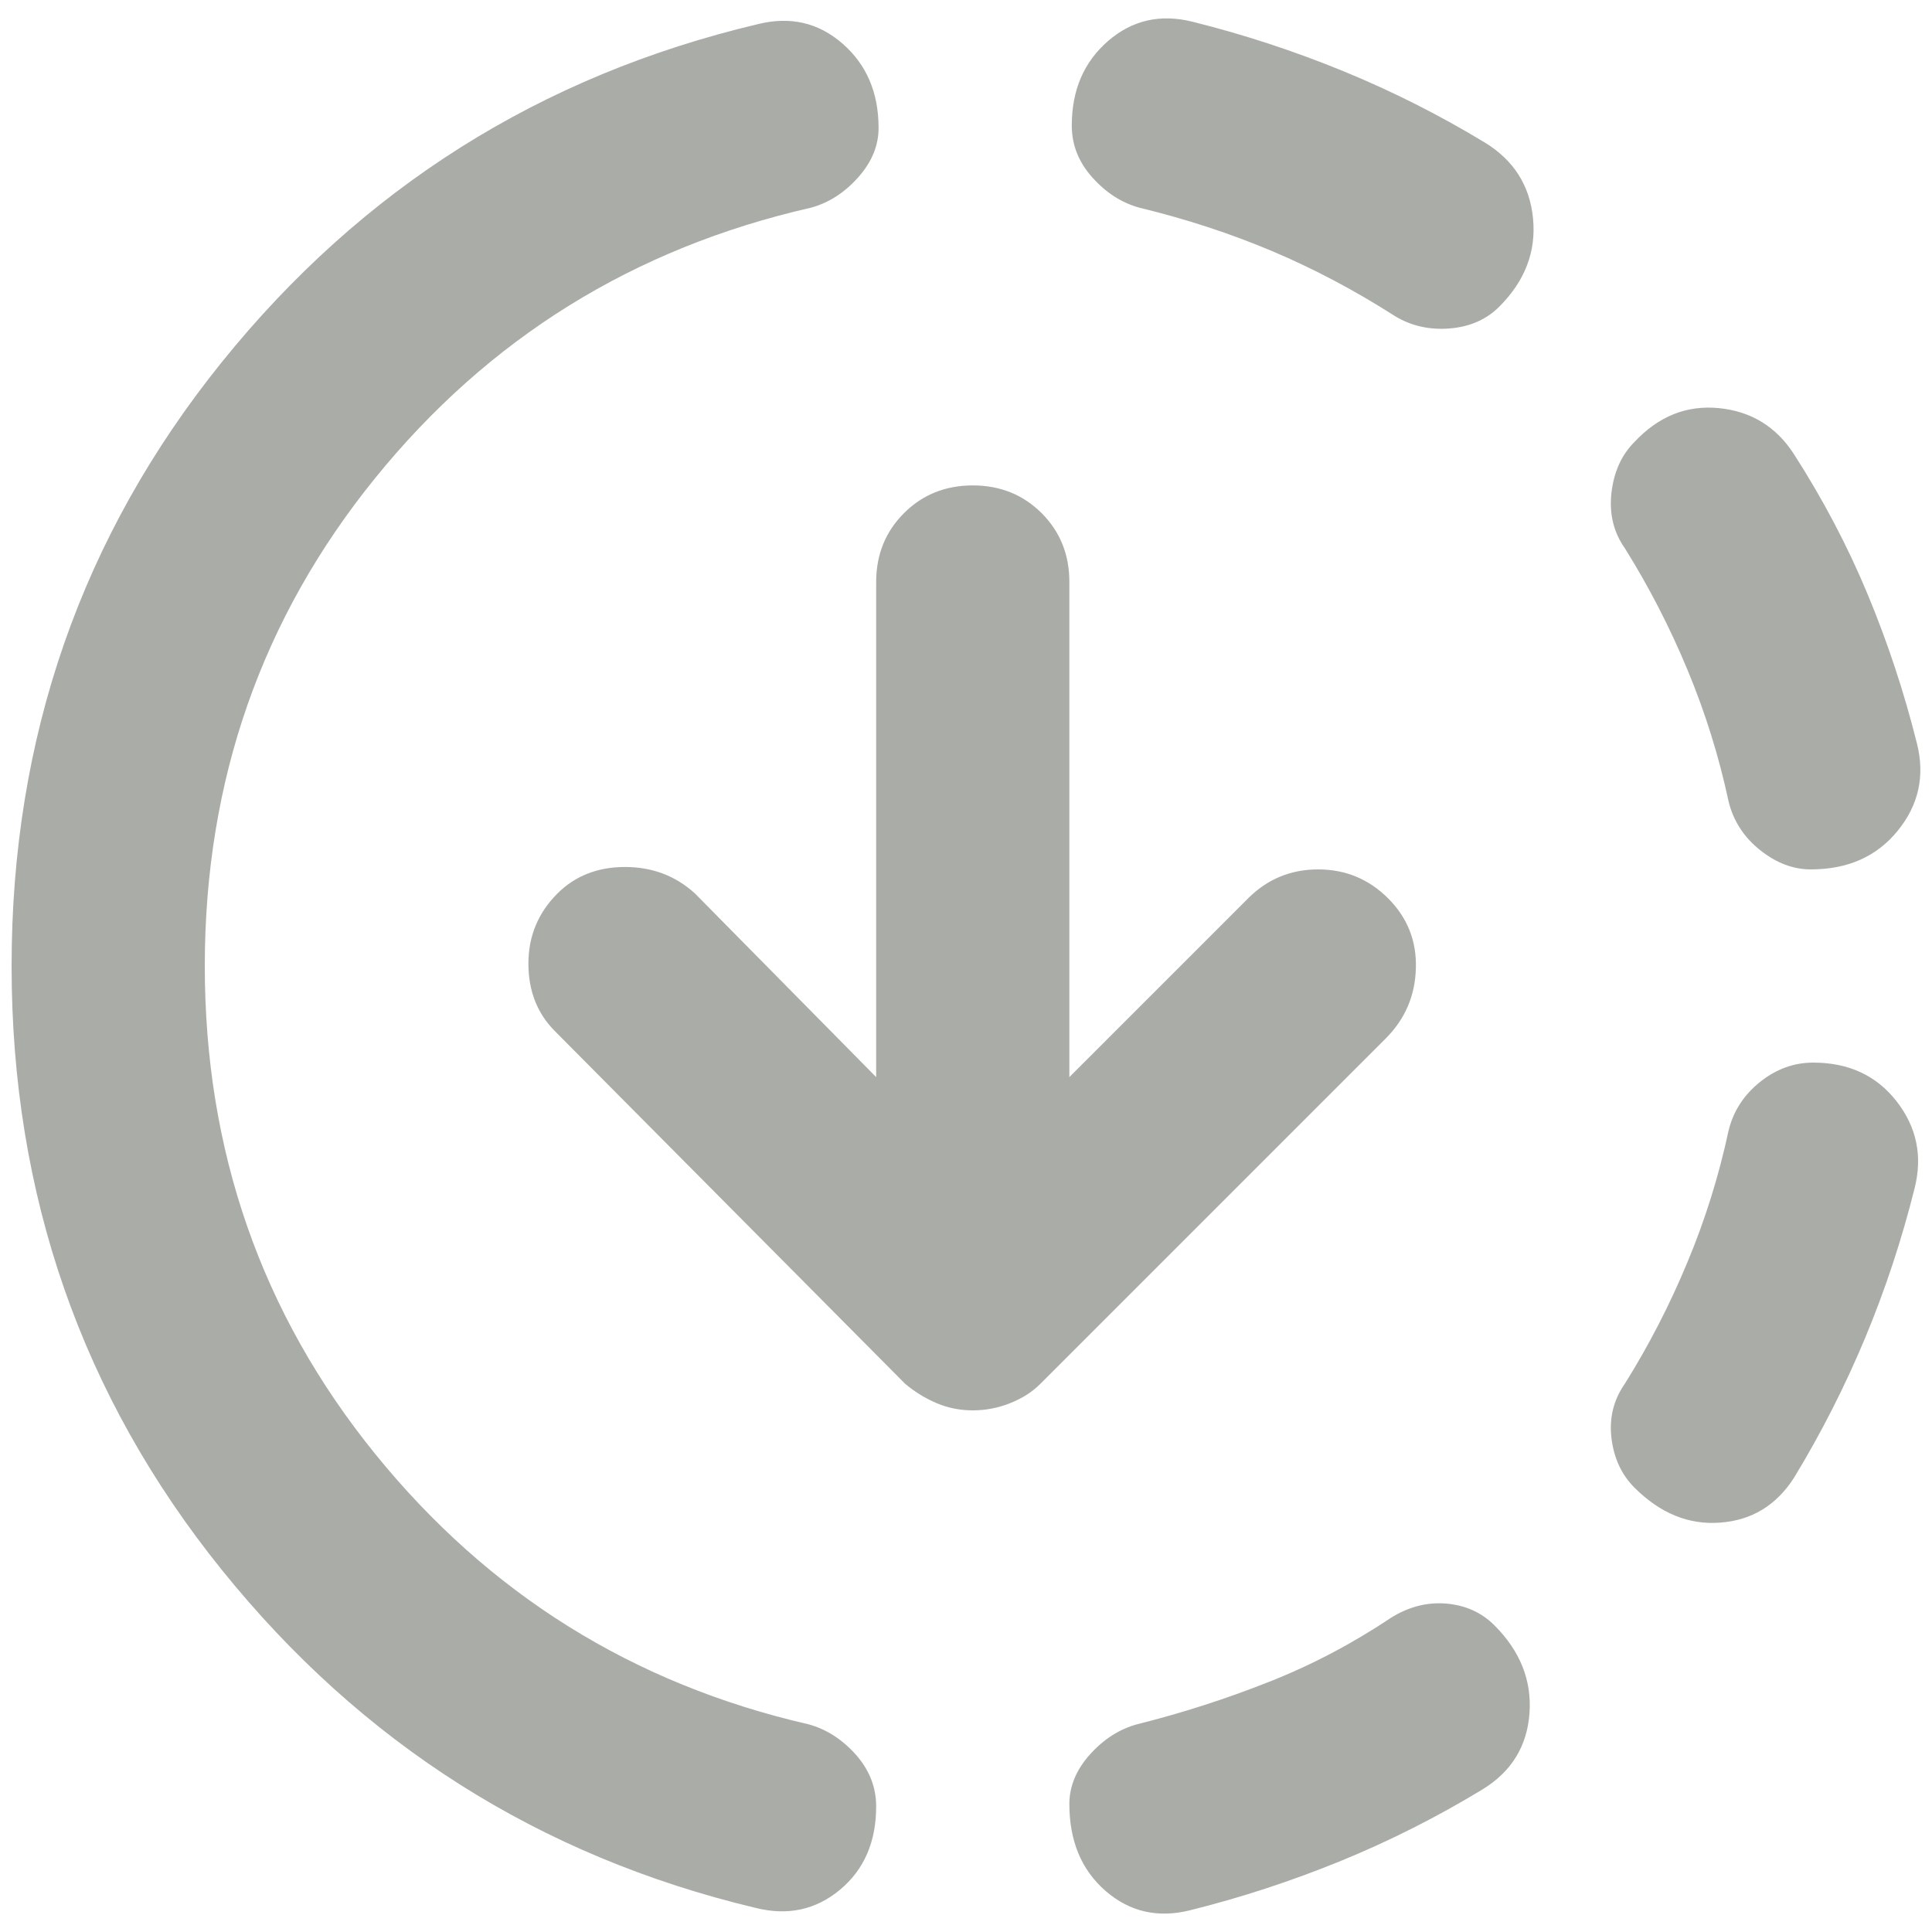 <svg width="20" height="20" viewBox="0 0 20 20" fill="none" xmlns="http://www.w3.org/2000/svg">
<path d="M12.32 19.775C11.987 19.858 11.695 19.792 11.445 19.575C11.195 19.358 11.07 19.058 11.07 18.675C11.07 18.492 11.141 18.321 11.283 18.162C11.425 18.004 11.587 17.9 11.77 17.85C12.237 17.733 12.691 17.587 13.133 17.412C13.575 17.238 13.995 17.017 14.395 16.75C14.579 16.634 14.77 16.584 14.97 16.6C15.17 16.617 15.337 16.692 15.47 16.825C15.737 17.092 15.858 17.396 15.833 17.737C15.808 18.079 15.645 18.342 15.345 18.525C14.879 18.808 14.391 19.055 13.883 19.263C13.374 19.471 12.854 19.642 12.32 19.775ZM16.92 15.4C16.787 15.267 16.707 15.096 16.682 14.888C16.657 14.68 16.703 14.492 16.82 14.325C17.07 13.925 17.287 13.504 17.47 13.062C17.654 12.621 17.795 12.167 17.895 11.7C17.945 11.5 18.053 11.334 18.22 11.2C18.387 11.067 18.57 11 18.77 11C19.137 11 19.424 11.133 19.633 11.4C19.841 11.667 19.904 11.967 19.82 12.3C19.687 12.834 19.516 13.35 19.308 13.85C19.099 14.35 18.854 14.834 18.57 15.3C18.387 15.584 18.133 15.738 17.808 15.762C17.483 15.787 17.187 15.667 16.92 15.4ZM18.745 9C18.562 9 18.387 8.933 18.22 8.8C18.053 8.667 17.945 8.5 17.895 8.3C17.795 7.833 17.654 7.379 17.47 6.937C17.287 6.496 17.07 6.075 16.82 5.675C16.703 5.508 16.657 5.317 16.682 5.1C16.707 4.883 16.787 4.708 16.92 4.575C17.17 4.308 17.462 4.192 17.795 4.225C18.128 4.258 18.387 4.417 18.57 4.7C18.87 5.167 19.125 5.65 19.333 6.15C19.541 6.65 19.712 7.167 19.845 7.7C19.928 8.033 19.862 8.333 19.645 8.6C19.428 8.867 19.128 9 18.745 9ZM7.82 19.75C5.587 19.217 3.745 18.05 2.295 16.25C0.845 14.45 0.12 12.367 0.12 10C0.12 7.633 0.845 5.55 2.295 3.75C3.745 1.95 5.595 0.783 7.845 0.25C8.178 0.167 8.47 0.233 8.72 0.45C8.97 0.667 9.095 0.958 9.095 1.325C9.095 1.508 9.024 1.679 8.883 1.837C8.741 1.996 8.578 2.1 8.395 2.15C6.562 2.567 5.058 3.5 3.883 4.95C2.708 6.4 2.12 8.083 2.12 10C2.12 11.917 2.708 13.6 3.883 15.05C5.058 16.5 6.553 17.433 8.37 17.85C8.553 17.9 8.716 18.004 8.858 18.162C8.999 18.321 9.07 18.5 9.07 18.7C9.07 19.067 8.945 19.355 8.695 19.563C8.445 19.771 8.153 19.834 7.82 19.75ZM14.445 3.275C14.028 3.008 13.603 2.783 13.17 2.6C12.737 2.417 12.278 2.267 11.795 2.15C11.612 2.1 11.45 1.996 11.308 1.837C11.166 1.679 11.095 1.5 11.095 1.3C11.095 0.933 11.22 0.642 11.47 0.425C11.72 0.208 12.012 0.142 12.345 0.225C12.879 0.358 13.399 0.529 13.907 0.737C14.416 0.946 14.903 1.192 15.37 1.475C15.67 1.658 15.837 1.921 15.87 2.262C15.903 2.604 15.787 2.908 15.52 3.175C15.387 3.308 15.216 3.383 15.008 3.4C14.8 3.417 14.612 3.375 14.445 3.275ZM10.07 14.6C9.937 14.6 9.812 14.575 9.695 14.525C9.578 14.475 9.47 14.409 9.37 14.325L5.745 10.675C5.562 10.492 5.47 10.258 5.47 9.975C5.47 9.692 5.57 9.45 5.77 9.25C5.953 9.067 6.187 8.975 6.47 8.975C6.753 8.975 6.995 9.067 7.195 9.25L9.07 11.15V6.025C9.07 5.742 9.166 5.504 9.358 5.312C9.549 5.121 9.787 5.025 10.07 5.025C10.354 5.025 10.591 5.121 10.783 5.312C10.975 5.504 11.07 5.742 11.07 6.025V11.15L12.92 9.3C13.12 9.1 13.362 9 13.645 9C13.928 9 14.17 9.1 14.37 9.3C14.57 9.5 14.666 9.742 14.657 10.025C14.649 10.309 14.545 10.55 14.345 10.75L10.77 14.325C10.687 14.409 10.583 14.475 10.458 14.525C10.333 14.575 10.204 14.6 10.07 14.6Z" fill="#AAADA7"/>
</svg>
